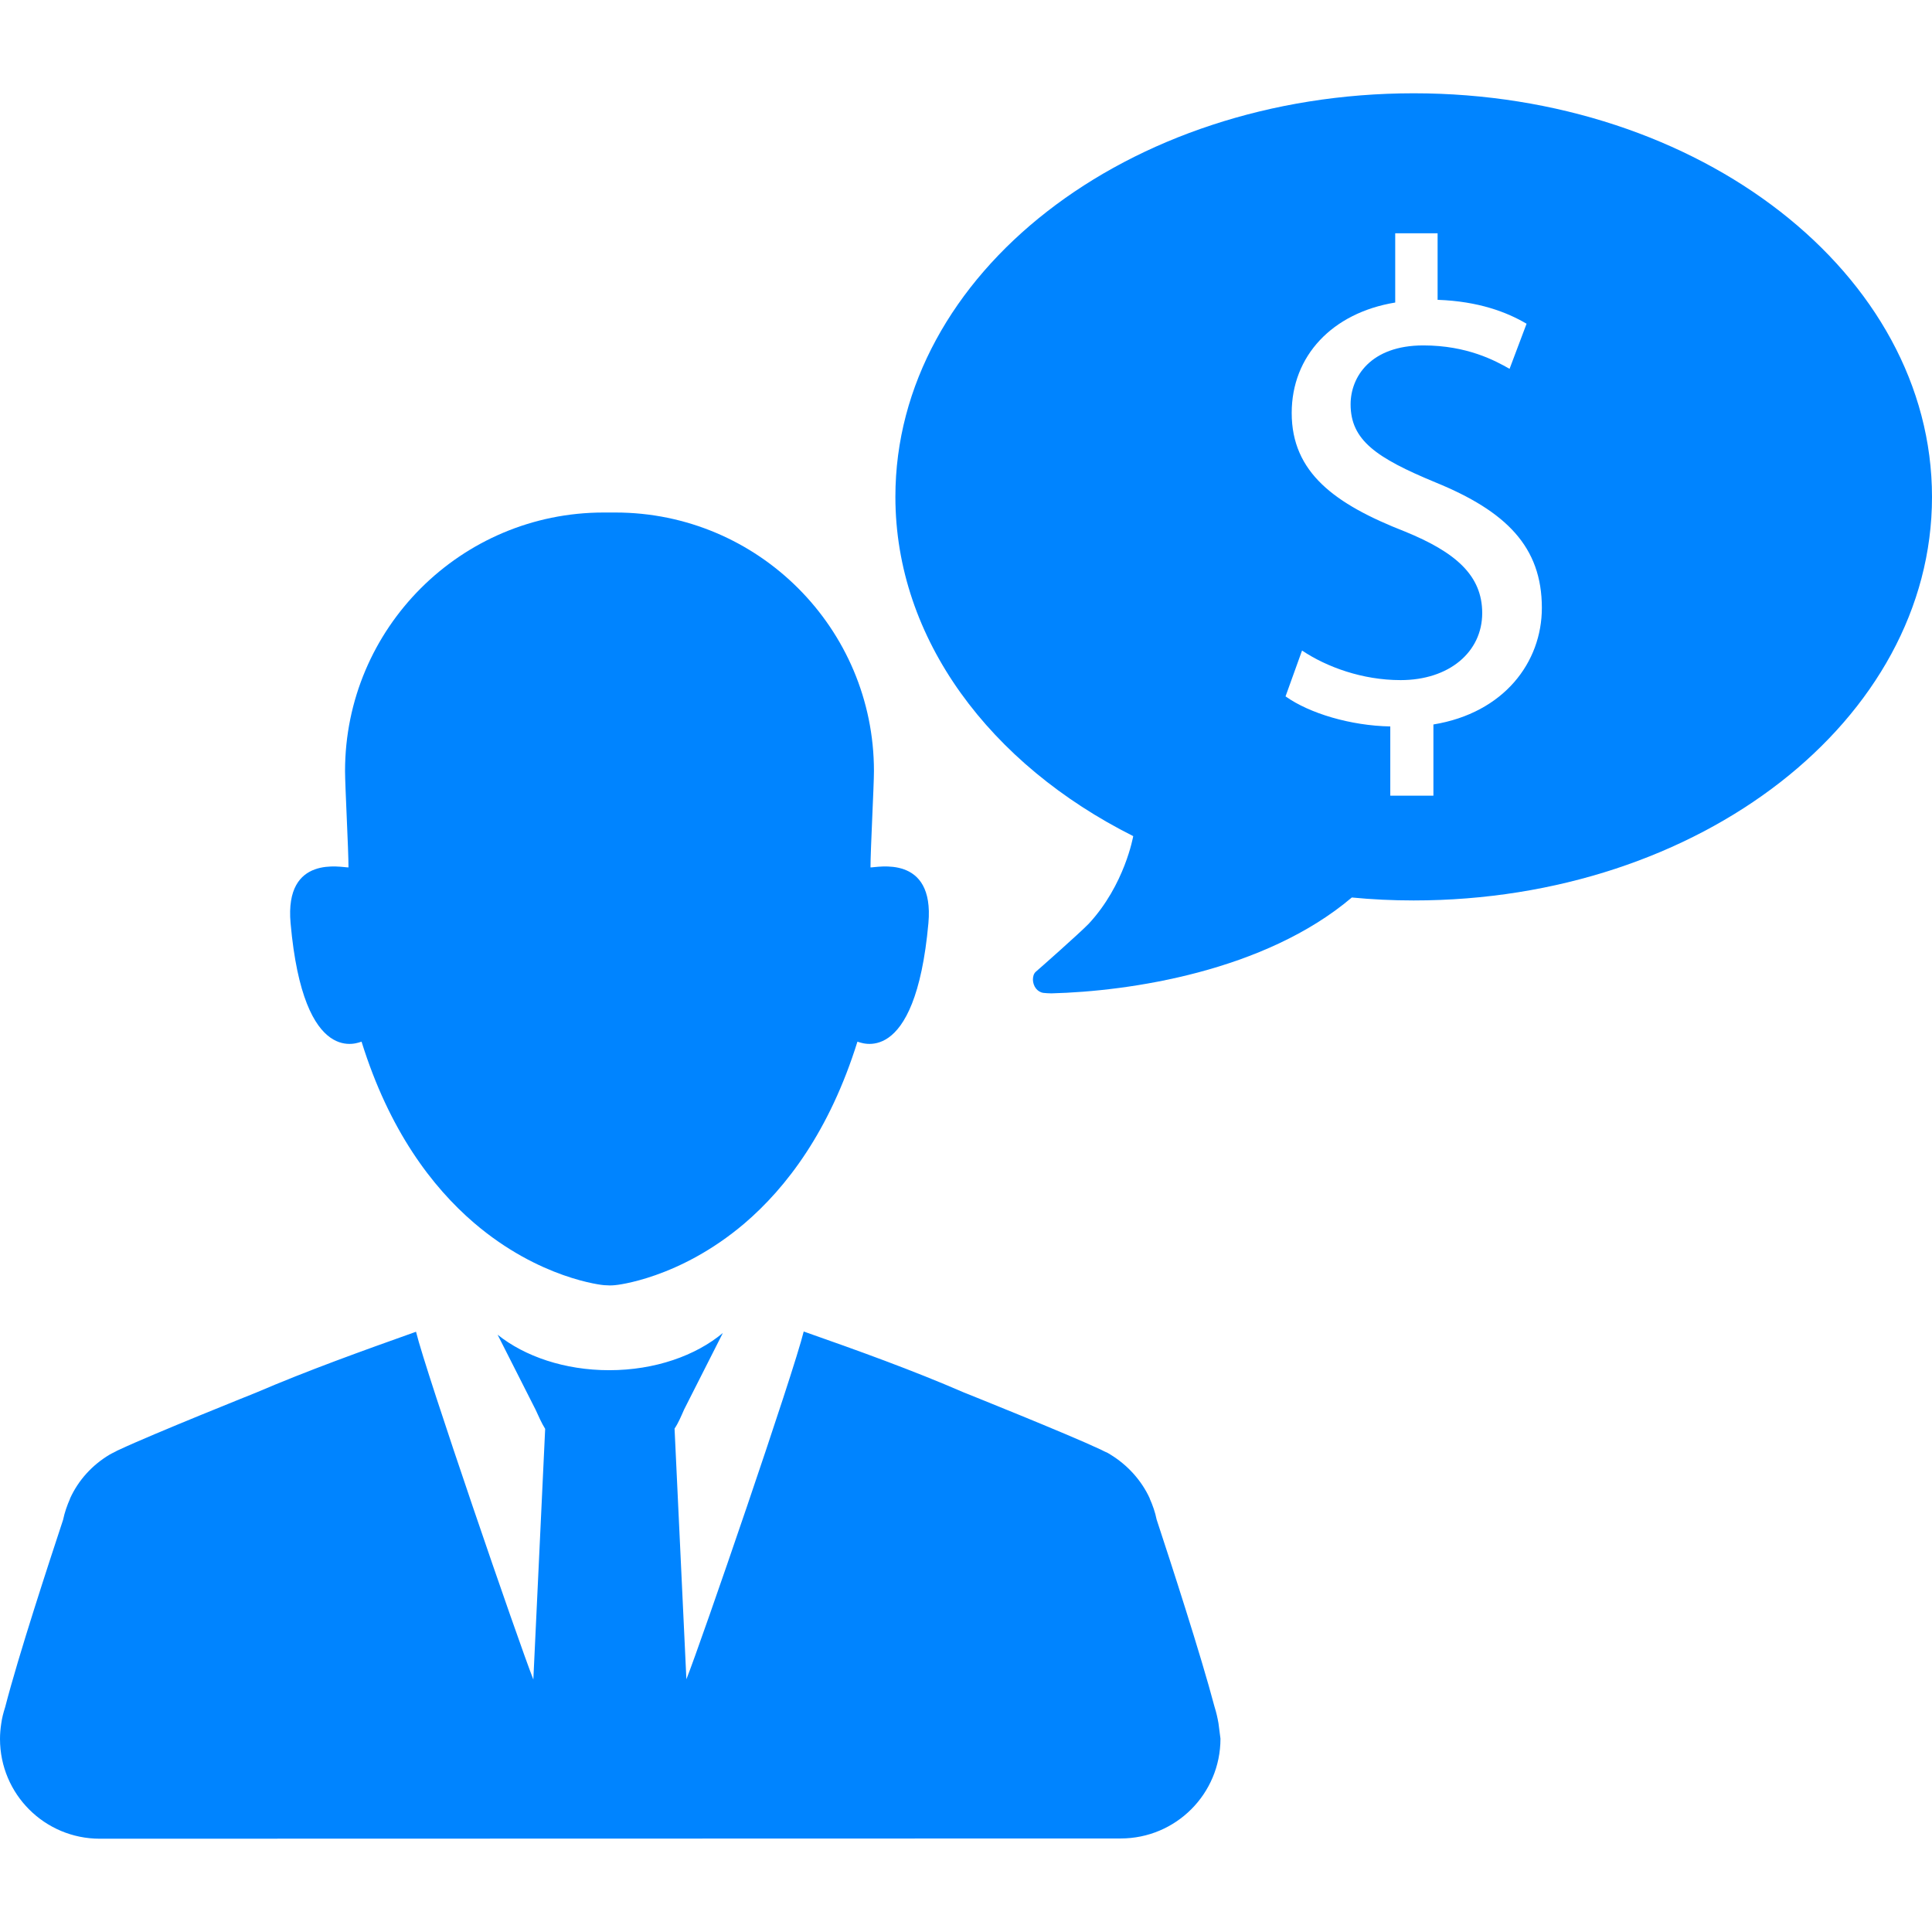 <?xml version="1.0" encoding="iso-8859-1"?>
<!-- Generator: Adobe Illustrator 16.0.0, SVG Export Plug-In . SVG Version: 6.00 Build 0)  -->
<!DOCTYPE svg PUBLIC "-//W3C//DTD SVG 1.1//EN" "http://www.w3.org/Graphics/SVG/1.1/DTD/svg11.dtd">
<svg xmlns="http://www.w3.org/2000/svg" xmlns:xlink="http://www.w3.org/1999/xlink" version="1.1" id="Capa_1" x="0px" y="0px" width="512px" height="512px" viewBox="0 0 783.9 783.9" style="enable-background:new 0 0 783.9 783.9;" xml:space="preserve">
<g>
	<path d="M494.4,699.251L494.4,699.251L494.4,699.251c-0.4-2.301-0.9-4.5-1.601-6.701c-5.5-20.898-17.899-59-23.5-76   c-0.6-3-1.6-5.799-2.8-8.5c0-0.1,0-0.1,0-0.1l0,0c-3.399-7.4-9.1-13.6-16-17.799l0,0c-0.399-0.301-1.3-0.801-2.5-1.301   c-0.5-0.199-0.899-0.5-1.399-0.699C433,581.751,391,564.95,391,564.95l0,0c-21-9.1-42.7-16.9-64.899-24.699l0,0l0,0l0,0l0,0   c-4,16.5-41.601,126-47.601,141.1l-4.8-101.699c1.6-2.4,2.7-5.102,3.9-7.801l15.7-31c-11,9.199-27.6,15.1-46.1,15.1   c-18.1,0-34.3-5.6-45.3-14.4l15.4,30.4c1.2,2.6,2.4,5.4,3.9,7.801l-4.8,101.699c-6-15.199-43.6-124.6-47.6-141.1l0,0l0,0l0,0l0,0   c-22.2,7.9-43.9,15.699-64.9,24.699l0,0c0,0-42,16.801-55.6,23.201c-0.5,0.199-0.9,0.4-1.4,0.699c-1.2,0.6-2,1-2.5,1.301l0,0   c-7,4.199-12.6,10.299-16,17.799l0,0c0,0,0,0,0,0.102c-1.2,2.699-2.2,5.6-2.8,8.5c-5.6,17-18.1,55-23.5,76   c-0.7,2.199-1.3,4.398-1.6,6.699l0,0l0,0c-0.3,2-0.5,4.1-0.5,6.199c0,22.4,18.1,40.5,40.5,40.5l414.2-0.1   c22.4,0,40.5-18.1,40.5-40.5C494.9,703.351,494.7,701.351,494.4,699.251z" fill="#0084ff"/>
	<path d="M353.2,351.951c0-7.2,1.4-33.1,1.4-39.1c0-57.9-47-104.9-104.9-104.9l0,0l0,0c-0.1,0-0.1,0-0.2,0c-0.1,0-0.1,0-0.2,0l0,0   l0,0c-0.7,0-1.3,0-2,0c-0.7,0-1.3,0-2,0l0,0l0,0c-0.1,0-0.1,0-0.2,0s-0.1,0-0.2,0l0,0l0,0c-57.9,0-104.9,47-104.9,104.9   c0,6,1.4,31.9,1.4,39.1c-2.6,0.1-26-5.5-23.5,22.6c5.3,59.701,28.1,48.101,28.8,48.101c11.2,36,28.6,58.898,45.6,73.5   c26.6,22.799,52.4,25.299,52.8,25.299c0.7,0,1.5,0.1,2.2,0.1l0,0l0,0c0.7,0,1.4,0,2.2-0.1c0.4,0,26-2.5,52.5-25   c17.101-14.6,34.601-37.6,45.9-73.799c0.7,0,23.399,11.6,28.8-48.101C379.2,346.451,355.7,352.05,353.2,351.951z" fill="#0084ff"/>
	<path d="M573.601,37.851c-116.2,0-210.301,73.3-210.301,163.7c0,57.8,38.5,108.6,96.5,137.7c0,0-3.399,19.8-18.1,35.6   c-3.8,3.9-20.2,18.401-21.4,19.401c-0.899,0.799-1.199,2-1.199,3.299c0.1,2.602,1.699,4.9,4.199,5.301   c0.801,0.1,2.301,0.199,3.301,0.199c31.699-0.799,86.5-8.898,121.899-38.899c8.2,0.8,16.601,1.199,25.101,1.199   c116.199,0,210.3-73.3,210.3-163.7C783.9,111.15,689.7,37.851,573.601,37.851z M581.601,293.951v28.9h-17.5v-28.1   c-16.101-0.3-32.801-5.3-42.5-12.2l6.699-18.6c10,6.7,24.5,12,40,12c19.7,0,33.101-11.4,33.101-27.2c0-15.3-10.8-24.7-31.4-33.1   c-28.399-11.1-45.899-23.9-45.899-48.1c0-23.1,16.399-40.6,42-44.8v-28.1H583.3v27c16.7,0.6,28.101,5,36.101,9.7l-6.9,18.3   c-5.8-3.3-17.2-9.5-35-9.5c-21.399,0-29.5,12.8-29.5,23.9c0,14.5,10.3,21.7,34.5,31.7c28.601,11.7,43.101,26.1,43.101,50.9   C625.601,268.65,610.3,289.25,581.601,293.951z" fill="#0084ff"/>
</g>
<g>
</g>
<g>
</g>
<g>
</g>
<g>
</g>
<g>
</g>
<g>
</g>
<g>
</g>
<g>
</g>
<g>
</g>
<g>
</g>
<g>
</g>
<g>
</g>
<g>
</g>
<g>
</g>
<g>
</g>
</svg>
